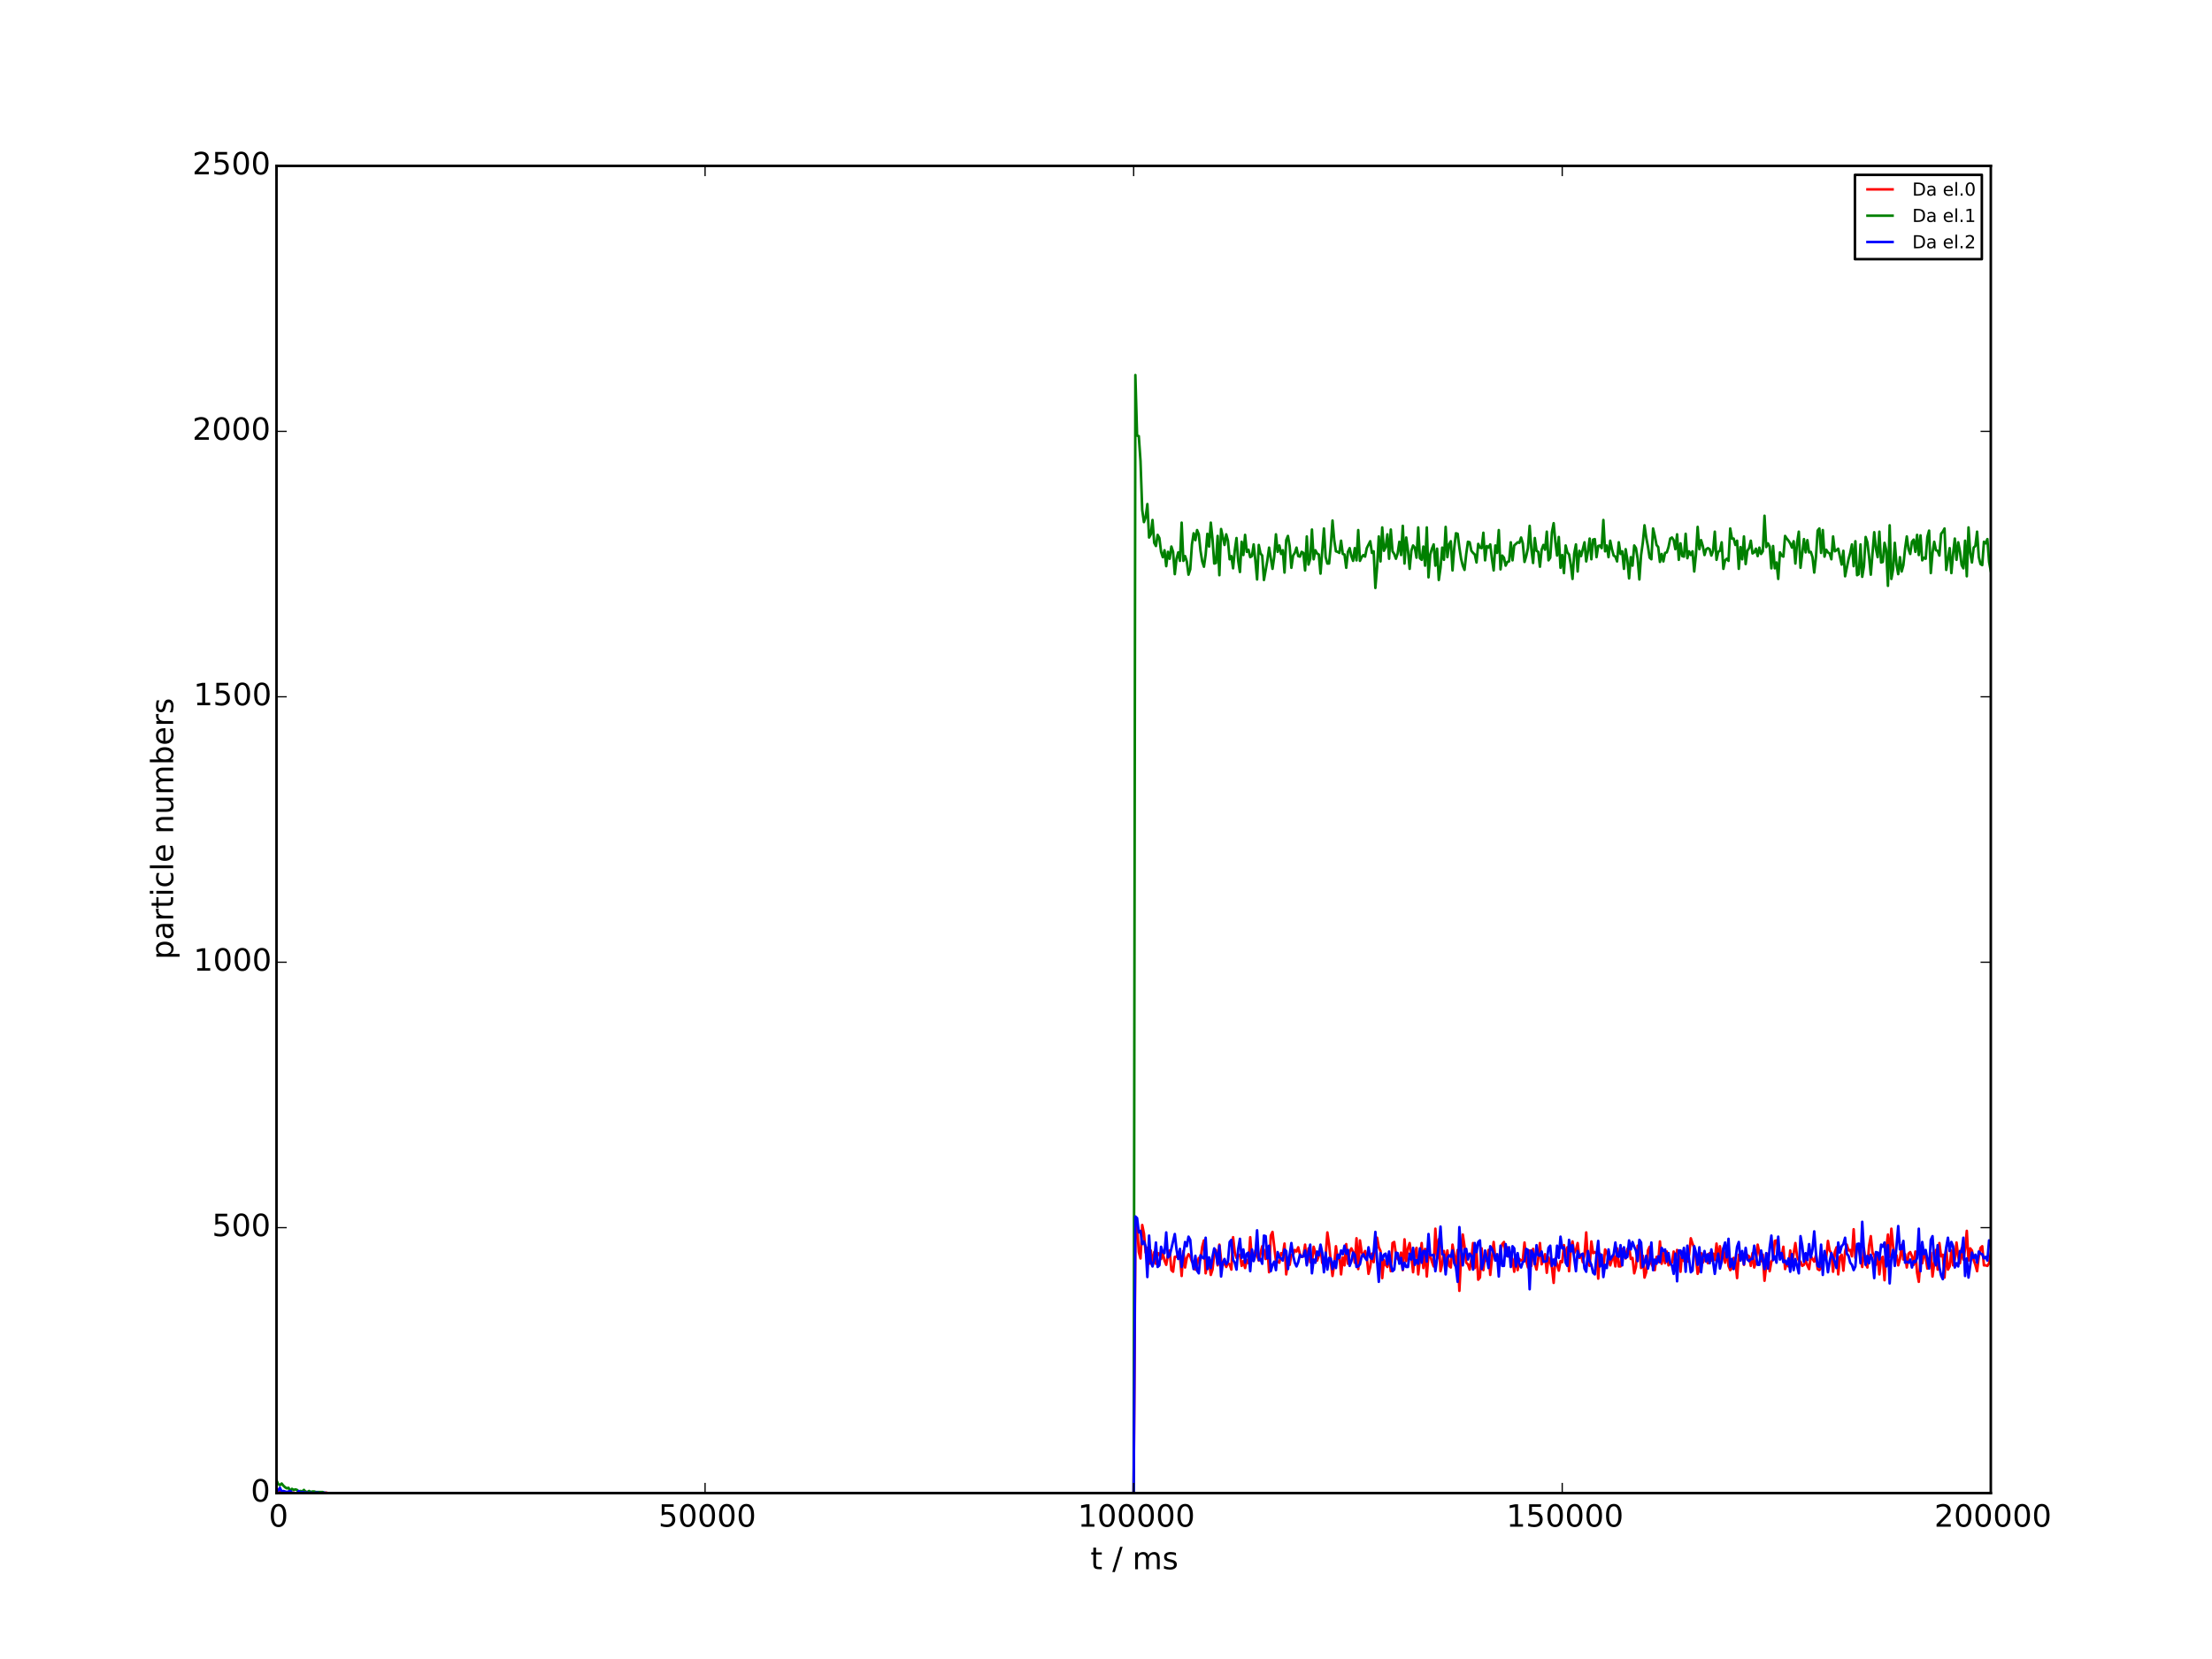 <?xml version="1.0" encoding="utf-8" standalone="no"?>
<!DOCTYPE svg PUBLIC "-//W3C//DTD SVG 1.1//EN"
  "http://www.w3.org/Graphics/SVG/1.1/DTD/svg11.dtd">
<!-- Created with matplotlib (http://matplotlib.org/) -->
<svg height="648pt" version="1.1" viewBox="0 0 864 648" width="864pt" xmlns="http://www.w3.org/2000/svg" xmlns:xlink="http://www.w3.org/1999/xlink">
 <defs>
  <style type="text/css">
*{stroke-linecap:butt;stroke-linejoin:round;}
  </style>
 </defs>
 <g id="figure_1">
  <g id="patch_1">
   <path d="
M0 648
L864 648
L864 0
L0 0
z
" style="fill:#ffffff;"/>
  </g>
  <g id="axes_1">
   <g id="patch_2">
    <path d="
M108 583.2
L777.6 583.2
L777.6 64.8
L108 64.8
z
" style="fill:#ffffff;"/>
   </g>
   <g id="line2d_1">
    <path clip-path="url(#p7ceb695115)" d="
M108 581.956
L108.67 581.748
L109.339 582.785
L110.009 582.993
L110.678 582.993
L111.348 583.2
L112.018 582.993
L112.687 582.993
L113.357 582.785
L114.026 583.2
L114.696 582.993
L115.366 583.2
L116.705 583.2
L117.374 582.785
L118.714 583.2
L119.383 582.578
L120.053 582.993
L120.722 583.2
L121.392 582.993
L123.401 582.993
L124.07 583.2
L126.749 583.2
L127.418 582.993
L128.088 583.2
L442.8 583.2
L443.47 483.252
L444.139 478.483
L444.809 489.059
L445.478 491.547
L446.148 478.483
L446.818 481.801
L447.487 489.266
L448.157 487.4
L448.826 493.62
L449.496 488.436
L450.166 494.035
L450.835 489.059
L451.505 493.62
L452.174 489.473
L452.844 489.681
L453.514 491.754
L454.183 489.473
L454.853 492.376
L455.522 494.035
L456.192 490.095
L456.862 488.436
L457.531 496.109
L458.201 496.731
L458.87 490.925
L459.54 490.925
L460.21 489.681
L460.879 490.51
L461.549 498.39
L462.218 488.644
L462.888 495.072
L463.558 491.34
L464.227 489.888
L464.897 490.717
L465.566 492.791
L466.236 493.413
L466.906 495.901
L467.575 494.035
L468.245 491.34
L468.914 491.962
L469.584 486.985
L470.254 484.497
L470.923 497.353
L471.593 493.206
L472.262 492.791
L472.932 497.975
L473.602 495.901
L474.271 489.681
L474.941 488.229
L475.61 494.243
L476.28 486.156
L476.95 492.169
L477.619 494.243
L478.289 492.791
L478.958 494.865
L479.628 493.413
L480.298 493.828
L480.967 495.901
L481.637 483.252
L482.306 489.266
L482.976 491.34
L483.646 490.51
L484.315 490.095
L484.985 494.45
L485.654 492.584
L486.324 495.279
L486.994 492.169
L487.663 493.413
L488.333 483.252
L489.002 492.169
L489.672 492.169
L490.342 488.436
L491.681 492.376
L493.02 486.778
L493.69 488.229
L494.359 491.754
L495.029 486.985
L495.698 496.938
L496.368 482.63
L497.038 481.179
L498.377 492.584
L499.046 492.791
L499.716 493.206
L500.386 489.473
L501.055 490.095
L501.725 485.741
L502.394 497.768
L503.064 492.376
L503.734 494.035
L504.403 490.095
L505.073 490.095
L505.742 488.229
L506.412 488.851
L507.082 487.192
L507.751 489.888
L508.421 490.925
L509.09 490.717
L509.76 486.156
L510.43 493.62
L511.099 487.607
L511.769 492.998
L512.438 493.206
L513.108 486.985
L513.778 489.266
L514.447 492.376
L515.117 490.51
L515.786 487.192
L516.456 493.206
L517.126 494.035
L517.795 490.51
L518.465 481.386
L519.134 485.948
L519.804 492.791
L520.474 498.39
L521.143 493.828
L521.813 486.778
L522.482 491.754
L523.152 490.095
L523.822 497.768
L524.491 491.132
L525.161 494.243
L525.83 485.948
L526.5 493.62
L527.17 488.851
L527.839 487.607
L528.509 489.059
L529.178 493.206
L529.848 483.667
L530.518 495.694
L531.187 484.497
L531.857 489.059
L532.526 490.717
L533.196 488.644
L533.866 491.132
L534.535 497.56
L535.205 494.865
L535.874 489.681
L536.544 492.998
L537.214 486.57
L537.883 483.46
L538.553 487.192
L539.222 488.644
L539.892 499.219
L540.562 492.169
L541.231 494.035
L541.901 494.865
L542.57 490.303
L543.24 496.524
L543.91 485.533
L544.579 485.119
L545.249 489.888
L545.918 491.754
L546.588 492.169
L547.258 489.266
L547.927 496.109
L548.597 484.082
L549.266 492.584
L549.936 487.607
L550.606 485.533
L551.275 490.303
L551.945 496.938
L552.614 489.473
L553.284 487.4
L553.954 497.768
L555.293 485.533
L555.962 495.279
L556.632 487.814
L557.302 498.597
L557.971 489.888
L558.641 490.51
L559.31 492.791
L559.98 494.657
L560.65 479.935
L561.319 491.547
L561.989 484.082
L562.658 496.524
L563.328 493.62
L563.998 488.644
L564.667 493.828
L565.337 488.436
L566.006 494.45
L566.676 495.072
L567.346 486.156
L568.685 494.243
L569.354 488.229
L570.024 504.196
L570.694 490.925
L571.363 482.216
L572.033 486.778
L572.702 493.206
L573.372 493.828
L574.042 495.901
L574.711 491.754
L575.381 485.533
L576.05 495.279
L576.72 488.644
L577.39 499.841
L578.059 499.012
L578.729 487.607
L579.398 496.109
L580.068 490.095
L580.738 492.584
L581.407 488.229
L582.077 497.975
L583.416 485.119
L584.086 491.962
L584.755 491.547
L585.425 491.754
L586.094 488.436
L586.764 485.948
L587.434 485.119
L588.103 490.51
L588.773 487.192
L589.442 490.925
L590.112 490.717
L590.782 491.754
L591.451 496.731
L592.121 490.303
L592.79 496.109
L593.46 491.754
L594.13 492.376
L594.799 492.169
L595.469 485.326
L596.138 492.376
L596.808 495.072
L597.478 488.436
L598.147 494.45
L598.817 487.814
L599.486 493.413
L600.156 495.901
L600.826 491.547
L601.495 485.533
L602.165 493.828
L603.504 489.888
L604.174 497.146
L604.843 491.132
L606.182 495.072
L606.852 501.085
L607.522 491.547
L608.861 496.316
L609.53 492.584
L610.2 492.998
L610.87 486.363
L611.539 491.132
L612.209 487.192
L612.878 496.524
L613.548 488.022
L614.218 484.911
L614.887 489.473
L615.557 488.229
L616.226 485.533
L616.896 491.34
L617.566 490.095
L618.235 492.998
L618.905 490.095
L619.574 481.386
L620.244 493.413
L620.914 494.45
L621.583 484.911
L622.253 489.473
L622.922 489.059
L623.592 489.681
L624.262 499.427
L624.931 489.681
L625.601 493.206
L626.27 495.487
L626.94 488.022
L627.61 489.059
L628.949 494.243
L629.618 491.962
L630.288 490.51
L630.958 494.657
L631.627 487.607
L632.297 494.657
L632.966 494.657
L633.636 487.814
L634.306 488.022
L634.975 491.547
L635.645 487.814
L636.314 486.985
L636.984 491.754
L637.654 491.34
L638.323 497.353
L638.993 494.865
L639.662 486.57
L640.332 486.778
L641.002 495.279
L641.671 490.51
L642.341 499.012
L643.01 496.938
L643.68 488.436
L644.35 486.985
L645.019 493.62
L646.358 496.109
L647.028 490.925
L647.698 492.998
L648.367 484.911
L649.037 493.62
L649.706 489.473
L650.376 493.413
L651.046 488.851
L651.715 494.243
L652.385 493.62
L653.054 493.206
L653.724 488.851
L654.394 493.206
L655.063 488.229
L655.733 490.303
L656.402 496.731
L657.072 488.851
L657.742 492.584
L658.411 492.169
L659.081 492.791
L659.75 490.095
L660.42 483.667
L661.09 485.741
L661.759 487.4
L662.429 491.547
L663.098 497.56
L663.768 495.694
L664.438 489.473
L665.107 493.206
L665.777 491.962
L666.446 490.095
L667.116 493.413
L667.786 489.473
L668.455 492.376
L669.125 489.681
L669.794 492.169
L670.464 485.741
L671.134 492.169
L671.803 486.778
L672.473 492.791
L673.142 487.607
L673.812 493.206
L674.482 488.022
L675.151 494.45
L675.821 496.109
L676.49 495.279
L677.16 491.34
L677.83 492.376
L678.499 499.219
L679.169 490.095
L679.838 491.34
L680.508 490.303
L681.178 494.035
L681.847 489.681
L682.517 490.303
L683.186 490.717
L683.856 494.45
L684.526 489.473
L685.195 495.072
L685.865 492.791
L686.534 486.156
L687.874 492.584
L688.543 490.095
L689.213 500.256
L689.882 494.243
L690.552 489.681
L691.222 496.524
L691.891 492.791
L692.561 491.962
L693.23 484.704
L693.9 484.497
L694.57 488.229
L695.909 490.925
L696.578 486.985
L697.248 495.694
L697.918 493.206
L698.587 494.657
L699.257 488.436
L699.926 493.62
L701.266 485.533
L701.935 490.717
L702.605 492.376
L703.274 492.791
L703.944 494.45
L704.614 494.035
L705.283 492.169
L705.953 494.243
L706.622 495.694
L707.292 490.717
L708.631 492.791
L709.301 490.303
L709.97 495.694
L710.64 496.109
L711.31 495.279
L711.979 492.376
L712.649 491.34
L713.318 491.132
L713.988 484.704
L714.658 488.436
L715.327 489.473
L715.997 496.731
L716.666 489.059
L717.336 487.192
L718.006 497.768
L718.675 490.925
L719.345 490.095
L720.014 496.316
L720.684 488.851
L721.354 486.156
L722.023 488.436
L722.693 488.229
L723.362 490.717
L724.032 480.142
L724.702 491.34
L725.371 486.778
L726.041 487.4
L727.38 494.865
L728.05 487.607
L728.719 493.62
L729.389 495.072
L730.058 486.57
L730.728 482.838
L731.398 489.266
L732.067 490.303
L732.737 494.035
L733.406 490.51
L734.076 497.768
L734.746 491.547
L735.415 490.925
L736.085 500.049
L736.754 487.814
L737.424 482.216
L738.094 490.925
L738.763 479.935
L739.433 486.778
L740.102 490.925
L740.772 490.303
L741.442 494.243
L742.111 491.754
L742.781 486.363
L743.45 491.962
L744.12 489.888
L744.79 495.072
L745.459 489.681
L746.129 489.059
L746.798 490.717
L747.468 494.035
L748.138 488.851
L748.807 497.146
L749.477 500.671
L750.146 491.754
L750.816 493.413
L751.486 489.681
L752.155 490.925
L752.825 495.487
L753.494 494.657
L754.164 489.266
L754.834 498.597
L756.173 488.229
L756.842 495.901
L757.512 485.533
L758.182 490.717
L758.851 490.095
L759.521 499.012
L760.19 487.607
L760.86 495.901
L761.53 494.657
L762.199 488.436
L762.869 494.243
L763.538 491.962
L764.208 485.326
L764.878 490.925
L765.547 493.413
L766.217 487.607
L766.886 491.962
L767.556 487.814
L768.226 480.764
L768.895 492.376
L769.565 487.607
L770.234 488.436
L770.904 492.169
L771.574 494.035
L772.243 496.524
L772.913 490.925
L773.582 487.4
L774.252 486.778
L774.922 494.243
L775.591 494.243
L776.261 494.45
L776.93 493.413
L777.6 489.473
L777.6 489.473" style="fill:none;stroke:#ff0000;stroke-linecap:square;"/>
   </g>
   <g id="line2d_2">
    <path clip-path="url(#p7ceb695115)" d="
M108 578.223
L108.67 579.675
L109.339 580.09
L110.009 579.468
L110.678 580.297
L111.348 580.919
L112.018 581.334
L112.687 581.126
L113.357 582.371
L114.026 581.541
L114.696 581.956
L115.366 581.748
L116.035 581.956
L116.705 582.993
L117.374 582.371
L118.044 582.578
L118.714 581.956
L119.383 582.785
L120.053 582.785
L120.722 582.371
L121.392 582.785
L122.062 582.578
L122.731 582.578
L123.401 582.785
L126.079 582.785
L126.749 583.2
L442.8 583.2
L443.47 146.5
L444.139 170.139
L444.809 170.346
L445.478 180.092
L446.148 199.169
L446.818 203.939
L447.487 202.072
L448.157 196.888
L448.826 209.952
L449.496 208.708
L450.166 203.109
L450.835 212.026
L451.505 213.27
L452.174 208.915
L452.844 210.159
L453.514 215.551
L454.183 217.624
L454.853 214.929
L455.522 221.149
L456.192 215.551
L456.862 218.246
L457.531 213.477
L458.201 215.551
L458.87 224.26
L459.54 218.246
L460.21 215.758
L460.879 219.076
L461.549 204.146
L462.218 219.076
L462.888 217.21
L463.558 219.283
L464.227 224.467
L464.897 222.394
L465.566 212.648
L466.236 208.293
L466.906 210.989
L467.575 207.049
L468.245 208.708
L468.914 215.136
L469.584 219.283
L470.254 221.357
L470.923 216.588
L471.593 208.5
L472.262 213.477
L472.932 204.146
L473.602 210.574
L474.271 220.113
L474.941 219.905
L475.61 209.33
L476.28 224.675
L476.95 206.634
L478.289 212.855
L478.958 208.708
L479.628 211.196
L480.298 218.454
L480.967 217.21
L481.637 221.979
L482.306 214.929
L482.976 210.159
L483.646 219.076
L484.315 223.43
L484.985 211.611
L485.654 216.795
L486.324 208.915
L486.994 215.551
L487.663 214.721
L488.333 217.624
L489.002 217.21
L489.672 212.648
L490.342 218.868
L491.011 226.333
L491.681 212.855
L492.35 216.173
L493.02 217.002
L493.69 226.541
L495.029 218.868
L495.698 213.892
L497.038 222.186
L497.707 217.417
L498.377 208.708
L499.046 215.551
L499.716 213.062
L500.386 216.38
L501.055 214.929
L501.725 223.638
L502.394 210.989
L503.064 209.33
L503.734 213.27
L504.403 221.772
L505.073 217.002
L505.742 215.965
L506.412 213.892
L507.082 217.21
L507.751 217.417
L508.421 215.551
L509.09 215.965
L509.76 222.808
L510.43 209.537
L511.099 220.527
L511.769 218.246
L512.438 206.842
L513.108 218.454
L513.778 214.929
L514.447 216.173
L515.117 216.588
L515.786 224.052
L517.126 206.427
L517.795 217.624
L518.465 220.113
L519.134 220.113
L519.804 213.062
L520.474 203.316
L521.143 210.989
L521.813 215.343
L522.482 215.551
L523.152 215.965
L523.822 211.196
L524.491 216.38
L525.161 216.588
L525.83 221.772
L526.5 215.551
L527.17 214.099
L527.839 217.21
L528.509 219.076
L529.178 214.099
L529.848 218.868
L530.518 207.049
L531.187 219.076
L531.857 217.624
L532.526 216.795
L533.196 217.417
L533.866 214.099
L535.205 211.404
L535.874 215.965
L536.544 215.343
L537.214 229.651
L537.883 221.564
L538.553 209.537
L539.222 219.283
L539.892 206.012
L540.562 215.136
L541.231 213.684
L541.901 208.708
L542.57 218.246
L543.24 206.842
L543.91 215.343
L544.579 216.38
L545.249 218.246
L545.918 216.173
L546.588 211.611
L547.258 216.795
L547.927 205.39
L548.597 220.113
L549.266 209.952
L549.936 214.929
L550.606 222.186
L551.275 215.136
L551.945 213.062
L552.614 213.892
L553.284 217.832
L553.954 206.012
L554.623 218.039
L555.293 218.661
L555.962 213.477
L556.632 220.942
L557.302 206.012
L557.971 225.504
L558.641 216.588
L559.31 214.307
L559.98 212.648
L560.65 220.942
L561.319 214.307
L561.989 226.541
L562.658 221.772
L563.328 213.892
L563.998 218.661
L564.667 205.805
L565.337 217.624
L566.006 212.648
L566.676 211.404
L567.346 222.808
L568.015 214.099
L568.685 208.293
L569.354 208.5
L570.024 213.892
L570.694 218.246
L571.363 220.942
L572.033 222.601
L572.702 216.38
L573.372 211.611
L574.042 211.818
L574.711 215.136
L575.381 215.965
L576.05 216.588
L576.72 219.698
L577.39 212.44
L578.059 213.892
L578.729 214.099
L579.398 208.086
L580.068 218.868
L580.738 213.27
L581.407 213.892
L582.077 212.648
L582.746 218.246
L583.416 222.808
L584.086 213.062
L584.755 215.965
L585.425 207.049
L586.094 222.394
L586.764 217.002
L587.434 217.832
L588.103 220.942
L588.773 219.491
L589.442 219.283
L590.112 211.818
L590.782 218.868
L591.451 213.062
L592.79 211.818
L593.46 212.026
L594.13 209.952
L594.799 212.233
L595.469 219.491
L596.138 217.21
L596.808 214.099
L597.478 205.39
L598.147 214.514
L598.817 219.905
L599.486 210.159
L600.156 215.136
L600.826 215.551
L601.495 221.357
L602.165 214.721
L602.834 212.855
L603.504 214.721
L604.174 207.671
L604.843 218.868
L605.513 217.832
L606.182 207.878
L606.852 204.353
L607.522 211.611
L608.191 217.002
L608.861 209.745
L609.53 221.772
L610.2 216.795
L610.87 223.845
L611.539 213.062
L612.209 215.758
L612.878 216.588
L613.548 220.527
L614.218 226.126
L614.887 216.173
L615.557 212.648
L616.226 223.223
L616.896 215.136
L617.566 217.21
L618.905 211.818
L619.574 219.283
L620.244 215.343
L620.914 210.367
L621.583 218.454
L622.253 210.781
L622.922 210.574
L623.592 217.624
L624.262 213.27
L624.931 213.062
L625.601 214.099
L626.27 203.109
L626.94 215.343
L627.61 213.062
L628.279 217.624
L628.949 211.196
L629.618 214.514
L630.288 217.002
L630.958 217.417
L631.627 219.283
L632.297 211.818
L632.966 216.38
L633.636 215.343
L634.306 222.186
L634.975 214.514
L635.645 218.661
L636.314 225.919
L636.984 217.624
L637.654 220.942
L638.323 213.062
L638.993 214.099
L639.662 218.246
L640.332 226.333
L641.002 216.795
L641.671 212.026
L642.341 205.183
L643.01 209.952
L643.68 213.477
L644.35 217.832
L645.019 218.454
L645.689 206.427
L646.358 209.33
L647.028 212.855
L647.698 213.684
L648.367 219.491
L649.037 216.38
L649.706 219.283
L650.376 215.965
L651.046 215.758
L651.715 213.684
L652.385 210.367
L653.054 209.952
L653.724 210.989
L654.394 214.514
L655.063 208.708
L655.733 218.661
L656.402 212.233
L657.072 217.21
L657.742 217.417
L658.411 208.5
L659.081 218.039
L659.75 215.343
L660.42 216.795
L661.09 215.343
L661.759 223.223
L662.429 216.588
L663.098 205.805
L663.768 214.514
L664.438 210.989
L665.107 213.27
L665.777 216.795
L666.446 214.514
L667.116 214.099
L667.786 214.514
L668.455 217.002
L669.125 215.136
L669.794 207.671
L670.464 218.661
L671.134 215.551
L671.803 215.136
L672.473 211.818
L673.142 222.186
L673.812 218.868
L674.482 218.246
L675.151 219.076
L675.821 206.427
L676.49 210.367
L677.16 210.367
L677.83 212.855
L678.499 211.196
L679.169 222.186
L679.838 213.684
L680.508 218.454
L681.178 209.537
L681.847 220.32
L682.517 215.136
L683.186 214.099
L683.856 211.196
L684.526 216.173
L685.195 215.758
L685.865 214.307
L686.534 217.21
L687.204 213.892
L687.874 216.38
L688.543 215.343
L689.213 201.45
L689.882 213.684
L690.552 212.233
L691.222 213.477
L691.891 221.979
L692.561 213.27
L693.23 221.979
L693.9 219.698
L694.57 226.126
L695.239 215.758
L695.909 217.002
L696.578 217.417
L697.248 209.33
L697.918 210.367
L698.587 211.196
L699.257 212.233
L699.926 213.892
L700.596 211.404
L701.266 220.113
L701.935 212.026
L702.605 207.671
L703.274 221.772
L704.614 210.574
L705.283 215.758
L705.953 210.989
L706.622 215.758
L707.292 215.551
L707.962 217.624
L708.631 223.638
L709.301 217.624
L709.97 207.256
L710.64 206.427
L711.31 215.965
L711.979 207.049
L712.649 217.417
L713.318 214.721
L713.988 215.758
L714.658 216.173
L715.327 218.454
L715.997 209.537
L716.666 215.343
L717.336 214.929
L718.006 214.307
L719.345 220.527
L720.014 215.136
L720.684 225.089
L722.023 218.454
L722.693 215.965
L723.362 212.648
L724.032 221.149
L724.702 211.404
L725.371 224.675
L726.041 224.26
L726.71 212.648
L727.38 225.297
L728.05 221.149
L728.719 209.745
L729.389 211.818
L730.058 217.417
L730.728 224.467
L732.067 207.878
L732.737 214.307
L733.406 217.624
L734.076 207.671
L734.746 219.698
L735.415 219.491
L736.085 212.026
L736.754 214.929
L737.424 228.822
L738.094 205.183
L738.763 226.126
L739.433 222.394
L740.102 212.026
L740.772 220.527
L741.442 224.26
L742.111 217.624
L742.781 223.223
L743.45 220.735
L744.12 214.307
L744.79 209.537
L745.459 214.514
L746.129 216.38
L746.798 211.611
L747.468 210.781
L748.138 215.551
L748.807 208.915
L749.477 216.795
L750.146 209.123
L750.816 218.868
L751.486 217.832
L752.155 218.246
L752.825 209.745
L753.494 207.256
L754.164 223.845
L754.834 215.965
L755.503 211.611
L756.173 214.929
L756.842 215.136
L757.512 217.002
L758.182 208.5
L758.851 207.671
L759.521 206.427
L760.19 222.601
L761.53 214.099
L762.199 223.845
L762.869 216.38
L763.538 210.367
L764.208 218.661
L764.878 211.818
L765.547 215.343
L766.217 220.735
L766.886 221.979
L767.556 211.196
L768.226 225.089
L768.895 206.012
L769.565 215.965
L770.234 219.698
L770.904 213.892
L771.574 213.27
L772.243 207.671
L772.913 217.624
L773.582 220.32
L774.252 220.735
L774.922 211.611
L775.591 212.233
L776.261 210.574
L776.93 219.491
L777.6 223.016
L777.6 223.016" style="fill:none;stroke:#008000;stroke-linecap:square;"/>
   </g>
   <g id="line2d_3">
    <path clip-path="url(#p7ceb695115)" d="
M108 581.956
L108.67 582.163
L109.339 581.126
L110.009 582.578
L110.678 582.371
L112.018 582.785
L113.357 582.371
L114.026 582.993
L114.696 583.2
L116.035 583.2
L116.705 582.371
L117.374 583.2
L118.044 582.785
L118.714 582.993
L120.053 582.993
L120.722 583.2
L121.392 582.993
L122.062 583.2
L122.731 583.2
L123.401 582.993
L124.07 582.993
L124.74 583.2
L126.079 583.2
L126.749 582.993
L127.418 583.2
L442.8 583.2
L443.47 475.165
L444.139 475.788
L444.809 481.386
L445.478 480.764
L446.148 485.948
L446.818 484.911
L447.487 486.985
L448.157 498.804
L448.826 482.63
L449.496 492.998
L450.166 494.657
L450.835 491.962
L451.505 485.326
L452.174 494.865
L452.844 494.243
L453.514 486.985
L454.183 489.059
L454.853 489.473
L455.522 481.386
L456.192 491.132
L456.862 490.51
L458.87 482.008
L459.54 488.022
L460.21 491.754
L460.879 487.814
L461.549 494.865
L462.888 485.119
L463.558 486.778
L464.227 483.045
L464.897 484.289
L465.566 491.962
L466.236 495.694
L466.906 490.51
L467.575 496.316
L468.245 497.353
L468.914 490.303
L469.584 491.132
L470.254 491.547
L470.923 483.46
L471.593 495.694
L472.262 491.132
L472.932 495.279
L473.602 490.925
L474.271 487.607
L474.941 489.266
L475.61 493.828
L476.28 486.57
L476.95 498.597
L477.619 493.206
L478.289 491.754
L478.958 493.828
L479.628 492.791
L480.298 485.119
L480.967 484.289
L481.637 492.169
L482.306 493.206
L482.976 495.901
L483.646 487.814
L484.315 483.875
L484.985 491.34
L485.654 488.022
L486.324 493.206
L486.994 489.681
L487.663 489.266
L488.333 496.524
L489.002 488.022
L489.672 492.584
L490.342 490.095
L491.011 480.557
L491.681 492.169
L492.35 491.754
L493.02 493.62
L493.69 482.63
L494.359 482.838
L495.029 491.547
L495.698 486.57
L496.368 496.524
L497.038 494.035
L497.707 492.791
L498.377 496.109
L499.046 489.059
L499.716 491.132
L500.386 491.547
L501.055 492.376
L501.725 488.022
L502.394 488.644
L503.064 495.694
L503.734 490.095
L504.403 485.533
L505.073 490.303
L505.742 493.206
L506.412 494.657
L507.082 492.998
L507.751 490.095
L508.421 490.925
L509.09 490.717
L509.76 488.436
L510.43 494.243
L511.099 489.266
L511.769 486.156
L512.438 497.353
L513.108 491.962
L513.778 493.206
L514.447 488.851
L515.117 490.303
L515.786 486.156
L516.456 489.266
L517.126 496.938
L517.795 489.266
L518.465 495.901
L519.134 491.34
L519.804 491.547
L520.474 495.694
L521.143 492.584
L521.813 495.279
L522.482 490.095
L523.152 491.34
L523.822 488.436
L524.491 489.888
L525.161 486.57
L525.83 489.681
L526.5 488.229
L527.17 494.45
L527.839 492.584
L528.509 489.266
L529.178 490.095
L529.848 494.865
L530.518 494.657
L531.187 493.828
L531.857 490.717
L532.526 489.888
L533.196 491.34
L533.866 492.169
L534.535 487.192
L535.205 491.132
L535.874 491.754
L536.544 489.059
L537.214 481.179
L537.883 492.376
L538.553 500.671
L539.222 489.473
L539.892 492.169
L540.562 490.095
L541.231 489.681
L541.901 493.828
L542.57 488.851
L543.24 494.035
L543.91 496.524
L544.579 495.901
L545.249 489.266
L545.918 489.473
L546.588 493.62
L547.258 491.34
L547.927 495.901
L548.597 493.206
L549.266 494.865
L549.936 494.865
L550.606 489.681
L551.275 491.962
L551.945 487.4
L552.614 494.035
L553.284 492.169
L553.954 493.62
L554.623 487.607
L555.293 493.206
L555.962 488.644
L556.632 488.644
L557.302 492.791
L557.971 482.008
L558.641 490.303
L559.31 490.303
L559.98 490.095
L560.65 496.524
L561.989 486.778
L562.658 479.105
L563.328 489.888
L563.998 490.095
L564.667 497.768
L565.337 491.34
L566.006 490.303
L566.676 490.925
L567.346 488.436
L568.015 493.413
L568.685 494.865
L569.354 500.671
L570.024 479.313
L570.694 488.229
L571.363 494.243
L572.033 488.022
L572.702 487.814
L573.372 491.962
L574.042 489.681
L574.711 490.51
L575.381 495.901
L576.05 485.533
L576.72 489.059
L577.39 485.119
L578.059 484.497
L578.729 495.694
L579.398 493.206
L580.068 488.436
L580.738 491.547
L581.407 495.279
L582.077 486.778
L582.746 487.814
L583.416 489.473
L584.086 492.376
L584.755 489.888
L585.425 498.597
L586.094 486.57
L586.764 494.45
L587.434 494.45
L588.103 485.948
L588.773 490.717
L589.442 487.192
L590.112 494.865
L590.782 486.778
L591.451 487.607
L592.121 494.657
L592.79 489.473
L593.46 493.62
L594.13 495.072
L594.799 492.998
L595.469 492.584
L596.138 487.814
L596.808 488.229
L597.478 503.574
L598.147 488.436
L598.817 489.681
L599.486 493.828
L600.156 486.363
L600.826 490.303
L601.495 490.51
L602.165 488.851
L602.834 492.791
L603.504 492.791
L604.174 492.584
L604.843 487.4
L605.513 486.57
L606.182 494.45
L606.852 491.962
L607.522 494.243
L608.191 486.57
L608.861 491.34
L609.53 483.045
L610.2 487.607
L610.87 487.192
L611.539 493.206
L612.209 494.45
L612.878 484.289
L613.548 488.851
L614.218 486.363
L615.557 496.524
L616.226 488.644
L616.896 490.925
L617.566 490.095
L618.235 489.681
L618.905 495.487
L619.574 496.731
L620.244 488.644
L620.914 492.584
L621.583 494.035
L622.253 497.146
L622.922 497.768
L623.592 490.095
L624.262 484.704
L624.931 494.657
L625.601 490.095
L626.27 498.804
L626.94 494.035
L627.61 495.279
L628.279 488.022
L628.949 491.962
L630.288 489.888
L630.958 485.326
L631.627 490.51
L632.297 490.925
L632.966 486.363
L633.636 494.243
L634.306 487.192
L634.975 491.34
L635.645 490.925
L636.314 484.497
L636.984 488.022
L637.654 485.119
L638.323 486.985
L638.993 488.436
L639.662 492.584
L640.332 484.289
L641.002 485.326
L641.671 494.865
L642.341 493.206
L643.01 490.51
L643.68 495.487
L644.35 492.584
L645.019 485.326
L645.689 496.109
L646.358 491.962
L647.028 493.62
L647.698 490.717
L648.367 492.998
L649.037 487.4
L649.706 488.644
L650.376 488.022
L651.046 492.791
L651.715 489.473
L652.385 493.413
L653.054 494.243
L653.724 497.56
L654.394 489.681
L655.063 500.463
L655.733 488.436
L656.402 488.436
L657.072 491.34
L657.742 487.4
L658.411 496.731
L659.081 486.57
L660.42 496.938
L661.09 496.316
L661.759 486.778
L662.429 489.266
L663.098 494.035
L663.768 487.192
L664.438 496.938
L665.107 490.925
L665.777 488.644
L666.446 492.791
L667.116 489.888
L667.786 493.413
L668.455 488.022
L669.794 497.56
L670.464 492.998
L671.134 489.681
L671.803 495.487
L672.473 492.791
L673.142 487.607
L673.812 485.326
L674.482 491.132
L675.151 483.875
L675.821 494.865
L676.49 491.754
L677.16 495.694
L677.83 492.169
L678.499 486.985
L679.169 485.119
L679.838 492.376
L680.508 488.644
L681.178 493.828
L681.847 487.4
L682.517 491.962
L683.186 492.584
L683.856 491.754
L684.526 491.754
L685.195 486.57
L686.534 494.035
L687.204 494.035
L687.874 488.436
L689.213 495.694
L689.882 489.473
L690.552 495.487
L691.222 487.4
L691.891 482.63
L692.561 492.169
L693.23 490.717
L693.9 493.206
L694.57 483.045
L695.239 491.962
L695.909 489.473
L696.578 492.998
L697.248 492.376
L697.918 493.828
L698.587 491.547
L699.257 496.731
L699.926 489.888
L700.596 496.109
L701.266 491.754
L702.605 497.353
L703.274 482.838
L703.944 486.57
L704.614 492.791
L705.283 489.473
L705.953 492.169
L706.622 485.948
L707.292 491.132
L707.962 488.022
L708.631 480.972
L709.301 489.473
L709.97 494.45
L710.64 494.865
L711.31 486.156
L711.979 497.975
L712.649 488.644
L713.318 491.547
L713.988 496.938
L714.658 492.791
L715.327 489.473
L716.666 492.998
L717.336 495.279
L718.006 485.326
L718.675 489.266
L719.345 486.778
L720.014 485.948
L720.684 483.46
L721.354 489.681
L722.023 490.51
L722.693 493.206
L723.362 494.035
L724.032 496.109
L724.702 494.657
L725.371 485.948
L726.041 485.741
L726.71 493.413
L727.38 477.239
L728.05 488.644
L728.719 494.035
L729.389 490.51
L730.058 493.413
L730.728 490.095
L731.398 491.962
L732.067 499.219
L732.737 489.059
L733.406 489.266
L734.076 491.962
L734.746 486.156
L735.415 486.985
L736.085 485.326
L736.754 494.657
L737.424 486.363
L738.094 501.293
L738.763 491.34
L739.433 488.229
L740.102 494.45
L741.442 478.898
L742.111 488.022
L742.781 487.814
L743.45 484.704
L744.12 493.206
L744.79 492.791
L745.459 493.206
L746.129 491.962
L746.798 495.072
L747.468 492.584
L748.138 492.998
L748.807 491.34
L749.477 479.935
L750.146 496.524
L750.816 485.119
L751.486 489.888
L752.155 488.229
L753.494 495.487
L754.164 484.289
L754.834 482.838
L755.503 492.169
L756.173 494.243
L756.842 486.363
L757.512 494.865
L758.182 498.182
L758.851 499.634
L759.521 491.962
L760.19 487.192
L760.86 483.46
L761.53 488.644
L762.199 485.119
L762.869 486.778
L763.538 495.072
L764.208 493.413
L764.878 494.657
L765.547 488.644
L766.217 489.059
L766.886 483.46
L767.556 498.39
L768.226 491.547
L768.895 499.012
L770.234 489.266
L770.904 491.34
L771.574 490.095
L772.243 493.206
L772.913 488.851
L773.582 489.681
L774.252 489.888
L774.922 491.547
L775.591 490.925
L776.261 492.376
L776.93 484.497
L777.6 484.911
L777.6 484.911" style="fill:none;stroke:#0000ff;stroke-linecap:square;"/>
   </g>
   <g id="patch_3">
    <path d="
M108 583.2
L777.6 583.2" style="fill:none;stroke:#000000;stroke-linecap:square;stroke-linejoin:miter;"/>
   </g>
   <g id="patch_4">
    <path d="
M777.6 583.2
L777.6 64.8" style="fill:none;stroke:#000000;stroke-linecap:square;stroke-linejoin:miter;"/>
   </g>
   <g id="patch_5">
    <path d="
M108 64.8
L777.6 64.8" style="fill:none;stroke:#000000;stroke-linecap:square;stroke-linejoin:miter;"/>
   </g>
   <g id="patch_6">
    <path d="
M108 583.2
L108 64.8" style="fill:none;stroke:#000000;stroke-linecap:square;stroke-linejoin:miter;"/>
   </g>
   <g id="matplotlib.axis_1">
    <g id="xtick_1">
     <g id="line2d_4">
      <defs>
       <path d="
M0 0
L0 -4" id="mc7db9fdffb" style="stroke:#000000;stroke-width:0.5;"/>
      </defs>
      <g>
       <use style="stroke:#000000;stroke-width:0.5;" x="108.0" xlink:href="#mc7db9fdffb" y="583.2"/>
      </g>
     </g>
     <g id="line2d_5">
      <defs>
       <path d="
M0 0
L0 4" id="m5a7d422ac3" style="stroke:#000000;stroke-width:0.5;"/>
      </defs>
      <g>
       <use style="stroke:#000000;stroke-width:0.5;" x="108.0" xlink:href="#m5a7d422ac3" y="64.8"/>
      </g>
     </g>
     <g id="text_1">
      <!-- 0 -->
      <defs>
       <path d="
M31.781 66.406
Q24.172 66.406 20.328 58.906
Q16.5 51.422 16.5 36.375
Q16.5 21.391 20.328 13.891
Q24.172 6.391 31.781 6.391
Q39.453 6.391 43.281 13.891
Q47.125 21.391 47.125 36.375
Q47.125 51.422 43.281 58.906
Q39.453 66.406 31.781 66.406
M31.781 74.219
Q44.047 74.219 50.516 64.516
Q56.984 54.828 56.984 36.375
Q56.984 17.969 50.516 8.266
Q44.047 -1.422 31.781 -1.422
Q19.531 -1.422 13.062 8.266
Q6.594 17.969 6.594 36.375
Q6.594 54.828 13.062 64.516
Q19.531 74.219 31.781 74.219" id="BitstreamVeraSans-Roman-30"/>
      </defs>
      <g transform="translate(104.977 596.318)scale(0.12 -0.12)">
       <use xlink:href="#BitstreamVeraSans-Roman-30"/>
      </g>
     </g>
    </g>
    <g id="xtick_2">
     <g id="line2d_6">
      <g>
       <use style="stroke:#000000;stroke-width:0.5;" x="275.4" xlink:href="#mc7db9fdffb" y="583.2"/>
      </g>
     </g>
     <g id="line2d_7">
      <g>
       <use style="stroke:#000000;stroke-width:0.5;" x="275.4" xlink:href="#m5a7d422ac3" y="64.8"/>
      </g>
     </g>
     <g id="text_2">
      <!-- 50000 -->
      <defs>
       <path d="
M10.797 72.906
L49.516 72.906
L49.516 64.594
L19.828 64.594
L19.828 46.734
Q21.969 47.469 24.109 47.828
Q26.266 48.188 28.422 48.188
Q40.625 48.188 47.75 41.5
Q54.891 34.812 54.891 23.391
Q54.891 11.625 47.562 5.094
Q40.234 -1.422 26.906 -1.422
Q22.312 -1.422 17.547 -0.641
Q12.797 0.141 7.719 1.703
L7.719 11.625
Q12.109 9.234 16.797 8.062
Q21.484 6.891 26.703 6.891
Q35.156 6.891 40.078 11.328
Q45.016 15.766 45.016 23.391
Q45.016 31 40.078 35.438
Q35.156 39.891 26.703 39.891
Q22.75 39.891 18.812 39.016
Q14.891 38.141 10.797 36.281
z
" id="BitstreamVeraSans-Roman-35"/>
      </defs>
      <g transform="translate(257.174 596.318)scale(0.12 -0.12)">
       <use xlink:href="#BitstreamVeraSans-Roman-35"/>
       <use x="63.623" xlink:href="#BitstreamVeraSans-Roman-30"/>
       <use x="127.246" xlink:href="#BitstreamVeraSans-Roman-30"/>
       <use x="190.869" xlink:href="#BitstreamVeraSans-Roman-30"/>
       <use x="254.492" xlink:href="#BitstreamVeraSans-Roman-30"/>
      </g>
     </g>
    </g>
    <g id="xtick_3">
     <g id="line2d_8">
      <g>
       <use style="stroke:#000000;stroke-width:0.5;" x="442.8" xlink:href="#mc7db9fdffb" y="583.2"/>
      </g>
     </g>
     <g id="line2d_9">
      <g>
       <use style="stroke:#000000;stroke-width:0.5;" x="442.8" xlink:href="#m5a7d422ac3" y="64.8"/>
      </g>
     </g>
     <g id="text_3">
      <!-- 100000 -->
      <defs>
       <path d="
M12.406 8.297
L28.516 8.297
L28.516 63.922
L10.984 60.406
L10.984 69.391
L28.422 72.906
L38.281 72.906
L38.281 8.297
L54.391 8.297
L54.391 0
L12.406 0
z
" id="BitstreamVeraSans-Roman-31"/>
      </defs>
      <g transform="translate(420.952 596.318)scale(0.12 -0.12)">
       <use xlink:href="#BitstreamVeraSans-Roman-31"/>
       <use x="63.623" xlink:href="#BitstreamVeraSans-Roman-30"/>
       <use x="127.246" xlink:href="#BitstreamVeraSans-Roman-30"/>
       <use x="190.869" xlink:href="#BitstreamVeraSans-Roman-30"/>
       <use x="254.492" xlink:href="#BitstreamVeraSans-Roman-30"/>
       <use x="318.115" xlink:href="#BitstreamVeraSans-Roman-30"/>
      </g>
     </g>
    </g>
    <g id="xtick_4">
     <g id="line2d_10">
      <g>
       <use style="stroke:#000000;stroke-width:0.5;" x="610.2" xlink:href="#mc7db9fdffb" y="583.2"/>
      </g>
     </g>
     <g id="line2d_11">
      <g>
       <use style="stroke:#000000;stroke-width:0.5;" x="610.2" xlink:href="#m5a7d422ac3" y="64.8"/>
      </g>
     </g>
     <g id="text_4">
      <!-- 150000 -->
      <g transform="translate(588.352 596.318)scale(0.12 -0.12)">
       <use xlink:href="#BitstreamVeraSans-Roman-31"/>
       <use x="63.623" xlink:href="#BitstreamVeraSans-Roman-35"/>
       <use x="127.246" xlink:href="#BitstreamVeraSans-Roman-30"/>
       <use x="190.869" xlink:href="#BitstreamVeraSans-Roman-30"/>
       <use x="254.492" xlink:href="#BitstreamVeraSans-Roman-30"/>
       <use x="318.115" xlink:href="#BitstreamVeraSans-Roman-30"/>
      </g>
     </g>
    </g>
    <g id="xtick_5">
     <g id="line2d_12">
      <g>
       <use style="stroke:#000000;stroke-width:0.5;" x="777.6" xlink:href="#mc7db9fdffb" y="583.2"/>
      </g>
     </g>
     <g id="line2d_13">
      <g>
       <use style="stroke:#000000;stroke-width:0.5;" x="777.6" xlink:href="#m5a7d422ac3" y="64.8"/>
      </g>
     </g>
     <g id="text_5">
      <!-- 200000 -->
      <defs>
       <path d="
M19.188 8.297
L53.609 8.297
L53.609 0
L7.328 0
L7.328 8.297
Q12.938 14.109 22.625 23.891
Q32.328 33.688 34.812 36.531
Q39.547 41.844 41.422 45.531
Q43.312 49.219 43.312 52.781
Q43.312 58.594 39.234 62.25
Q35.156 65.922 28.609 65.922
Q23.969 65.922 18.812 64.312
Q13.672 62.703 7.812 59.422
L7.812 69.391
Q13.766 71.781 18.938 73
Q24.125 74.219 28.422 74.219
Q39.75 74.219 46.484 68.547
Q53.219 62.891 53.219 53.422
Q53.219 48.922 51.531 44.891
Q49.859 40.875 45.406 35.406
Q44.188 33.984 37.641 27.219
Q31.109 20.453 19.188 8.297" id="BitstreamVeraSans-Roman-32"/>
      </defs>
      <g transform="translate(755.533 596.318)scale(0.12 -0.12)">
       <use xlink:href="#BitstreamVeraSans-Roman-32"/>
       <use x="63.623" xlink:href="#BitstreamVeraSans-Roman-30"/>
       <use x="127.246" xlink:href="#BitstreamVeraSans-Roman-30"/>
       <use x="190.869" xlink:href="#BitstreamVeraSans-Roman-30"/>
       <use x="254.492" xlink:href="#BitstreamVeraSans-Roman-30"/>
       <use x="318.115" xlink:href="#BitstreamVeraSans-Roman-30"/>
      </g>
     </g>
    </g>
    <g id="text_6">
     <!-- t / ms -->
     <defs>
      <path d="
M18.312 70.219
L18.312 54.688
L36.812 54.688
L36.812 47.703
L18.312 47.703
L18.312 18.016
Q18.312 11.328 20.141 9.422
Q21.969 7.516 27.594 7.516
L36.812 7.516
L36.812 0
L27.594 0
Q17.188 0 13.234 3.875
Q9.281 7.766 9.281 18.016
L9.281 47.703
L2.688 47.703
L2.688 54.688
L9.281 54.688
L9.281 70.219
z
" id="BitstreamVeraSans-Roman-74"/>
      <path d="
M25.391 72.906
L33.688 72.906
L8.297 -9.281
L0 -9.281
z
" id="BitstreamVeraSans-Roman-2f"/>
      <path id="BitstreamVeraSans-Roman-20"/>
      <path d="
M44.281 53.078
L44.281 44.578
Q40.484 46.531 36.375 47.5
Q32.281 48.484 27.875 48.484
Q21.188 48.484 17.844 46.438
Q14.5 44.391 14.5 40.281
Q14.5 37.156 16.891 35.375
Q19.281 33.594 26.516 31.984
L29.594 31.297
Q39.156 29.25 43.188 25.516
Q47.219 21.781 47.219 15.094
Q47.219 7.469 41.188 3.016
Q35.156 -1.422 24.609 -1.422
Q20.219 -1.422 15.453 -0.562
Q10.688 0.297 5.422 2
L5.422 11.281
Q10.406 8.688 15.234 7.391
Q20.062 6.109 24.812 6.109
Q31.156 6.109 34.562 8.281
Q37.984 10.453 37.984 14.406
Q37.984 18.062 35.516 20.016
Q33.062 21.969 24.703 23.781
L21.578 24.516
Q13.234 26.266 9.516 29.906
Q5.812 33.547 5.812 39.891
Q5.812 47.609 11.281 51.797
Q16.75 56 26.812 56
Q31.781 56 36.172 55.266
Q40.578 54.547 44.281 53.078" id="BitstreamVeraSans-Roman-73"/>
      <path d="
M52 44.188
Q55.375 50.25 60.062 53.125
Q64.75 56 71.094 56
Q79.641 56 84.281 50.016
Q88.922 44.047 88.922 33.016
L88.922 0
L79.891 0
L79.891 32.719
Q79.891 40.578 77.094 44.375
Q74.312 48.188 68.609 48.188
Q61.625 48.188 57.562 43.547
Q53.516 38.922 53.516 30.906
L53.516 0
L44.484 0
L44.484 32.719
Q44.484 40.625 41.703 44.406
Q38.922 48.188 33.109 48.188
Q26.219 48.188 22.156 43.531
Q18.109 38.875 18.109 30.906
L18.109 0
L9.078 0
L9.078 54.688
L18.109 54.688
L18.109 46.188
Q21.188 51.219 25.484 53.609
Q29.781 56 35.688 56
Q41.656 56 45.828 52.969
Q50 49.953 52 44.188" id="BitstreamVeraSans-Roman-6d"/>
     </defs>
     <g transform="translate(425.935 612.932)scale(0.12 -0.12)">
      <use xlink:href="#BitstreamVeraSans-Roman-74"/>
      <use x="39.209" xlink:href="#BitstreamVeraSans-Roman-20"/>
      <use x="70.996" xlink:href="#BitstreamVeraSans-Roman-2f"/>
      <use x="104.688" xlink:href="#BitstreamVeraSans-Roman-20"/>
      <use x="136.475" xlink:href="#BitstreamVeraSans-Roman-6d"/>
      <use x="233.887" xlink:href="#BitstreamVeraSans-Roman-73"/>
     </g>
    </g>
   </g>
   <g id="matplotlib.axis_2">
    <g id="ytick_1">
     <g id="line2d_14">
      <defs>
       <path d="
M0 0
L4 0" id="md7965d1ba0" style="stroke:#000000;stroke-width:0.5;"/>
      </defs>
      <g>
       <use style="stroke:#000000;stroke-width:0.5;" x="108.0" xlink:href="#md7965d1ba0" y="583.2"/>
      </g>
     </g>
     <g id="line2d_15">
      <defs>
       <path d="
M0 0
L-4 0" id="md9a1c1a7cd" style="stroke:#000000;stroke-width:0.5;"/>
      </defs>
      <g>
       <use style="stroke:#000000;stroke-width:0.5;" x="777.6" xlink:href="#md9a1c1a7cd" y="583.2"/>
      </g>
     </g>
     <g id="text_7">
      <!-- 0 -->
      <g transform="translate(97.953 586.511)scale(0.12 -0.12)">
       <use xlink:href="#BitstreamVeraSans-Roman-30"/>
      </g>
     </g>
    </g>
    <g id="ytick_2">
     <g id="line2d_16">
      <g>
       <use style="stroke:#000000;stroke-width:0.5;" x="108.0" xlink:href="#md7965d1ba0" y="479.52"/>
      </g>
     </g>
     <g id="line2d_17">
      <g>
       <use style="stroke:#000000;stroke-width:0.5;" x="777.6" xlink:href="#md9a1c1a7cd" y="479.52"/>
      </g>
     </g>
     <g id="text_8">
      <!-- 500 -->
      <g transform="translate(82.818 482.831)scale(0.12 -0.12)">
       <use xlink:href="#BitstreamVeraSans-Roman-35"/>
       <use x="63.623" xlink:href="#BitstreamVeraSans-Roman-30"/>
       <use x="127.246" xlink:href="#BitstreamVeraSans-Roman-30"/>
      </g>
     </g>
    </g>
    <g id="ytick_3">
     <g id="line2d_18">
      <g>
       <use style="stroke:#000000;stroke-width:0.5;" x="108.0" xlink:href="#md7965d1ba0" y="375.84"/>
      </g>
     </g>
     <g id="line2d_19">
      <g>
       <use style="stroke:#000000;stroke-width:0.5;" x="777.6" xlink:href="#md9a1c1a7cd" y="375.84"/>
      </g>
     </g>
     <g id="text_9">
      <!-- 1000 -->
      <g transform="translate(75.575 379.151)scale(0.12 -0.12)">
       <use xlink:href="#BitstreamVeraSans-Roman-31"/>
       <use x="63.623" xlink:href="#BitstreamVeraSans-Roman-30"/>
       <use x="127.246" xlink:href="#BitstreamVeraSans-Roman-30"/>
       <use x="190.869" xlink:href="#BitstreamVeraSans-Roman-30"/>
      </g>
     </g>
    </g>
    <g id="ytick_4">
     <g id="line2d_20">
      <g>
       <use style="stroke:#000000;stroke-width:0.5;" x="108.0" xlink:href="#md7965d1ba0" y="272.16"/>
      </g>
     </g>
     <g id="line2d_21">
      <g>
       <use style="stroke:#000000;stroke-width:0.5;" x="777.6" xlink:href="#md9a1c1a7cd" y="272.16"/>
      </g>
     </g>
     <g id="text_10">
      <!-- 1500 -->
      <g transform="translate(75.575 275.471)scale(0.12 -0.12)">
       <use xlink:href="#BitstreamVeraSans-Roman-31"/>
       <use x="63.623" xlink:href="#BitstreamVeraSans-Roman-35"/>
       <use x="127.246" xlink:href="#BitstreamVeraSans-Roman-30"/>
       <use x="190.869" xlink:href="#BitstreamVeraSans-Roman-30"/>
      </g>
     </g>
    </g>
    <g id="ytick_5">
     <g id="line2d_22">
      <g>
       <use style="stroke:#000000;stroke-width:0.5;" x="108.0" xlink:href="#md7965d1ba0" y="168.48"/>
      </g>
     </g>
     <g id="line2d_23">
      <g>
       <use style="stroke:#000000;stroke-width:0.5;" x="777.6" xlink:href="#md9a1c1a7cd" y="168.48"/>
      </g>
     </g>
     <g id="text_11">
      <!-- 2000 -->
      <g transform="translate(75.136 171.791)scale(0.12 -0.12)">
       <use xlink:href="#BitstreamVeraSans-Roman-32"/>
       <use x="63.623" xlink:href="#BitstreamVeraSans-Roman-30"/>
       <use x="127.246" xlink:href="#BitstreamVeraSans-Roman-30"/>
       <use x="190.869" xlink:href="#BitstreamVeraSans-Roman-30"/>
      </g>
     </g>
    </g>
    <g id="ytick_6">
     <g id="line2d_24">
      <g>
       <use style="stroke:#000000;stroke-width:0.5;" x="108.0" xlink:href="#md7965d1ba0" y="64.8"/>
      </g>
     </g>
     <g id="line2d_25">
      <g>
       <use style="stroke:#000000;stroke-width:0.5;" x="777.6" xlink:href="#md9a1c1a7cd" y="64.8"/>
      </g>
     </g>
     <g id="text_12">
      <!-- 2500 -->
      <g transform="translate(75.136 68.111)scale(0.12 -0.12)">
       <use xlink:href="#BitstreamVeraSans-Roman-32"/>
       <use x="63.623" xlink:href="#BitstreamVeraSans-Roman-35"/>
       <use x="127.246" xlink:href="#BitstreamVeraSans-Roman-30"/>
       <use x="190.869" xlink:href="#BitstreamVeraSans-Roman-30"/>
      </g>
     </g>
    </g>
    <g id="text_13">
     <!-- particle numbers -->
     <defs>
      <path d="
M9.422 54.688
L18.406 54.688
L18.406 0
L9.422 0
z

M9.422 75.984
L18.406 75.984
L18.406 64.594
L9.422 64.594
z
" id="BitstreamVeraSans-Roman-69"/>
      <path d="
M48.781 52.594
L48.781 44.188
Q44.969 46.297 41.141 47.344
Q37.312 48.391 33.406 48.391
Q24.656 48.391 19.812 42.844
Q14.984 37.312 14.984 27.297
Q14.984 17.281 19.812 11.734
Q24.656 6.203 33.406 6.203
Q37.312 6.203 41.141 7.25
Q44.969 8.297 48.781 10.406
L48.781 2.094
Q45.016 0.344 40.984 -0.531
Q36.969 -1.422 32.422 -1.422
Q20.062 -1.422 12.781 6.344
Q5.516 14.109 5.516 27.297
Q5.516 40.672 12.859 48.328
Q20.219 56 33.016 56
Q37.156 56 41.109 55.141
Q45.062 54.297 48.781 52.594" id="BitstreamVeraSans-Roman-63"/>
      <path d="
M48.688 27.297
Q48.688 37.203 44.609 42.844
Q40.531 48.484 33.406 48.484
Q26.266 48.484 22.188 42.844
Q18.109 37.203 18.109 27.297
Q18.109 17.391 22.188 11.75
Q26.266 6.109 33.406 6.109
Q40.531 6.109 44.609 11.75
Q48.688 17.391 48.688 27.297
M18.109 46.391
Q20.953 51.266 25.266 53.625
Q29.594 56 35.594 56
Q45.562 56 51.781 48.094
Q58.016 40.188 58.016 27.297
Q58.016 14.406 51.781 6.484
Q45.562 -1.422 35.594 -1.422
Q29.594 -1.422 25.266 0.953
Q20.953 3.328 18.109 8.203
L18.109 0
L9.078 0
L9.078 75.984
L18.109 75.984
z
" id="BitstreamVeraSans-Roman-62"/>
      <path d="
M56.203 29.594
L56.203 25.203
L14.891 25.203
Q15.484 15.922 20.484 11.062
Q25.484 6.203 34.422 6.203
Q39.594 6.203 44.453 7.469
Q49.312 8.734 54.109 11.281
L54.109 2.781
Q49.266 0.734 44.188 -0.344
Q39.109 -1.422 33.891 -1.422
Q20.797 -1.422 13.156 6.188
Q5.516 13.812 5.516 26.812
Q5.516 40.234 12.766 48.109
Q20.016 56 32.328 56
Q43.359 56 49.781 48.891
Q56.203 41.797 56.203 29.594
M47.219 32.234
Q47.125 39.594 43.094 43.984
Q39.062 48.391 32.422 48.391
Q24.906 48.391 20.391 44.141
Q15.875 39.891 15.188 32.172
z
" id="BitstreamVeraSans-Roman-65"/>
      <path d="
M54.891 33.016
L54.891 0
L45.906 0
L45.906 32.719
Q45.906 40.484 42.875 44.328
Q39.844 48.188 33.797 48.188
Q26.516 48.188 22.312 43.547
Q18.109 38.922 18.109 30.906
L18.109 0
L9.078 0
L9.078 54.688
L18.109 54.688
L18.109 46.188
Q21.344 51.125 25.703 53.562
Q30.078 56 35.797 56
Q45.219 56 50.047 50.172
Q54.891 44.344 54.891 33.016" id="BitstreamVeraSans-Roman-6e"/>
      <path d="
M41.109 46.297
Q39.594 47.172 37.812 47.578
Q36.031 48 33.891 48
Q26.266 48 22.188 43.047
Q18.109 38.094 18.109 28.812
L18.109 0
L9.078 0
L9.078 54.688
L18.109 54.688
L18.109 46.188
Q20.953 51.172 25.484 53.578
Q30.031 56 36.531 56
Q37.453 56 38.578 55.875
Q39.703 55.766 41.062 55.516
z
" id="BitstreamVeraSans-Roman-72"/>
      <path d="
M18.109 8.203
L18.109 -20.797
L9.078 -20.797
L9.078 54.688
L18.109 54.688
L18.109 46.391
Q20.953 51.266 25.266 53.625
Q29.594 56 35.594 56
Q45.562 56 51.781 48.094
Q58.016 40.188 58.016 27.297
Q58.016 14.406 51.781 6.484
Q45.562 -1.422 35.594 -1.422
Q29.594 -1.422 25.266 0.953
Q20.953 3.328 18.109 8.203
M48.688 27.297
Q48.688 37.203 44.609 42.844
Q40.531 48.484 33.406 48.484
Q26.266 48.484 22.188 42.844
Q18.109 37.203 18.109 27.297
Q18.109 17.391 22.188 11.75
Q26.266 6.109 33.406 6.109
Q40.531 6.109 44.609 11.75
Q48.688 17.391 48.688 27.297" id="BitstreamVeraSans-Roman-70"/>
      <path d="
M8.5 21.578
L8.5 54.688
L17.484 54.688
L17.484 21.922
Q17.484 14.156 20.5 10.266
Q23.531 6.391 29.594 6.391
Q36.859 6.391 41.078 11.031
Q45.312 15.672 45.312 23.688
L45.312 54.688
L54.297 54.688
L54.297 0
L45.312 0
L45.312 8.406
Q42.047 3.422 37.719 1
Q33.406 -1.422 27.688 -1.422
Q18.266 -1.422 13.375 4.438
Q8.5 10.297 8.5 21.578" id="BitstreamVeraSans-Roman-75"/>
      <path d="
M9.422 75.984
L18.406 75.984
L18.406 0
L9.422 0
z
" id="BitstreamVeraSans-Roman-6c"/>
      <path d="
M34.281 27.484
Q23.391 27.484 19.188 25
Q14.984 22.516 14.984 16.5
Q14.984 11.719 18.141 8.906
Q21.297 6.109 26.703 6.109
Q34.188 6.109 38.703 11.406
Q43.219 16.703 43.219 25.484
L43.219 27.484
z

M52.203 31.203
L52.203 0
L43.219 0
L43.219 8.297
Q40.141 3.328 35.547 0.953
Q30.953 -1.422 24.312 -1.422
Q15.922 -1.422 10.953 3.297
Q6 8.016 6 15.922
Q6 25.141 12.172 29.828
Q18.359 34.516 30.609 34.516
L43.219 34.516
L43.219 35.406
Q43.219 41.609 39.141 45
Q35.062 48.391 27.688 48.391
Q23 48.391 18.547 47.266
Q14.109 46.141 10.016 43.891
L10.016 52.203
Q14.938 54.109 19.578 55.047
Q24.219 56 28.609 56
Q40.484 56 46.344 49.844
Q52.203 43.703 52.203 31.203" id="BitstreamVeraSans-Roman-61"/>
     </defs>
     <g transform="translate(67.641 374.786)rotate(-90.0)scale(0.12 -0.12)">
      <use xlink:href="#BitstreamVeraSans-Roman-70"/>
      <use x="63.477" xlink:href="#BitstreamVeraSans-Roman-61"/>
      <use x="124.756" xlink:href="#BitstreamVeraSans-Roman-72"/>
      <use x="165.869" xlink:href="#BitstreamVeraSans-Roman-74"/>
      <use x="205.078" xlink:href="#BitstreamVeraSans-Roman-69"/>
      <use x="232.861" xlink:href="#BitstreamVeraSans-Roman-63"/>
      <use x="287.842" xlink:href="#BitstreamVeraSans-Roman-6c"/>
      <use x="315.625" xlink:href="#BitstreamVeraSans-Roman-65"/>
      <use x="377.148" xlink:href="#BitstreamVeraSans-Roman-20"/>
      <use x="408.936" xlink:href="#BitstreamVeraSans-Roman-6e"/>
      <use x="472.314" xlink:href="#BitstreamVeraSans-Roman-75"/>
      <use x="535.693" xlink:href="#BitstreamVeraSans-Roman-6d"/>
      <use x="633.105" xlink:href="#BitstreamVeraSans-Roman-62"/>
      <use x="696.582" xlink:href="#BitstreamVeraSans-Roman-65"/>
      <use x="758.105" xlink:href="#BitstreamVeraSans-Roman-72"/>
      <use x="799.219" xlink:href="#BitstreamVeraSans-Roman-73"/>
     </g>
    </g>
   </g>
   <g id="legend_1">
    <g id="patch_7">
     <path d="
M724.53 101.224
L774.1 101.224
L774.1 68.3
L724.53 68.3
z
" style="fill:#ffffff;stroke:#000000;stroke-linejoin:miter;"/>
    </g>
    <g id="line2d_26">
     <path d="
M729.43 73.969
L739.23 73.969" style="fill:none;stroke:#ff0000;stroke-linecap:square;"/>
    </g>
    <g id="line2d_27"/>
    <g id="text_14">
     <!-- Da el.0 -->
     <defs>
      <path d="
M10.688 12.406
L21 12.406
L21 0
L10.688 0
z
" id="BitstreamVeraSans-Roman-2e"/>
      <path d="
M19.672 64.797
L19.672 8.109
L31.594 8.109
Q46.688 8.109 53.688 14.938
Q60.688 21.781 60.688 36.531
Q60.688 51.172 53.688 57.984
Q46.688 64.797 31.594 64.797
z

M9.812 72.906
L30.078 72.906
Q51.266 72.906 61.172 64.094
Q71.094 55.281 71.094 36.531
Q71.094 17.672 61.125 8.828
Q51.172 0 30.078 0
L9.812 0
z
" id="BitstreamVeraSans-Roman-44"/>
     </defs>
     <g transform="translate(746.93 76.419)scale(0.07 -0.07)">
      <use xlink:href="#BitstreamVeraSans-Roman-44"/>
      <use x="77.002" xlink:href="#BitstreamVeraSans-Roman-61"/>
      <use x="138.281" xlink:href="#BitstreamVeraSans-Roman-20"/>
      <use x="170.068" xlink:href="#BitstreamVeraSans-Roman-65"/>
      <use x="231.592" xlink:href="#BitstreamVeraSans-Roman-6c"/>
      <use x="259.375" xlink:href="#BitstreamVeraSans-Roman-2e"/>
      <use x="291.162" xlink:href="#BitstreamVeraSans-Roman-30"/>
     </g>
    </g>
    <g id="line2d_28">
     <path d="
M729.43 84.244
L739.23 84.244" style="fill:none;stroke:#008000;stroke-linecap:square;"/>
    </g>
    <g id="line2d_29"/>
    <g id="text_15">
     <!-- Da el.1 -->
     <g transform="translate(746.93 86.694)scale(0.07 -0.07)">
      <use xlink:href="#BitstreamVeraSans-Roman-44"/>
      <use x="77.002" xlink:href="#BitstreamVeraSans-Roman-61"/>
      <use x="138.281" xlink:href="#BitstreamVeraSans-Roman-20"/>
      <use x="170.068" xlink:href="#BitstreamVeraSans-Roman-65"/>
      <use x="231.592" xlink:href="#BitstreamVeraSans-Roman-6c"/>
      <use x="259.375" xlink:href="#BitstreamVeraSans-Roman-2e"/>
      <use x="291.162" xlink:href="#BitstreamVeraSans-Roman-31"/>
     </g>
    </g>
    <g id="line2d_30">
     <path d="
M729.43 94.518
L739.23 94.518" style="fill:none;stroke:#0000ff;stroke-linecap:square;"/>
    </g>
    <g id="line2d_31"/>
    <g id="text_16">
     <!-- Da el.2 -->
     <g transform="translate(746.93 96.968)scale(0.07 -0.07)">
      <use xlink:href="#BitstreamVeraSans-Roman-44"/>
      <use x="77.002" xlink:href="#BitstreamVeraSans-Roman-61"/>
      <use x="138.281" xlink:href="#BitstreamVeraSans-Roman-20"/>
      <use x="170.068" xlink:href="#BitstreamVeraSans-Roman-65"/>
      <use x="231.592" xlink:href="#BitstreamVeraSans-Roman-6c"/>
      <use x="259.375" xlink:href="#BitstreamVeraSans-Roman-2e"/>
      <use x="291.162" xlink:href="#BitstreamVeraSans-Roman-32"/>
     </g>
    </g>
   </g>
  </g>
 </g>
 <defs>
  <clipPath id="p7ceb695115">
   <rect height="518.4" width="669.6" x="108.0" y="64.8"/>
  </clipPath>
 </defs>
</svg>
